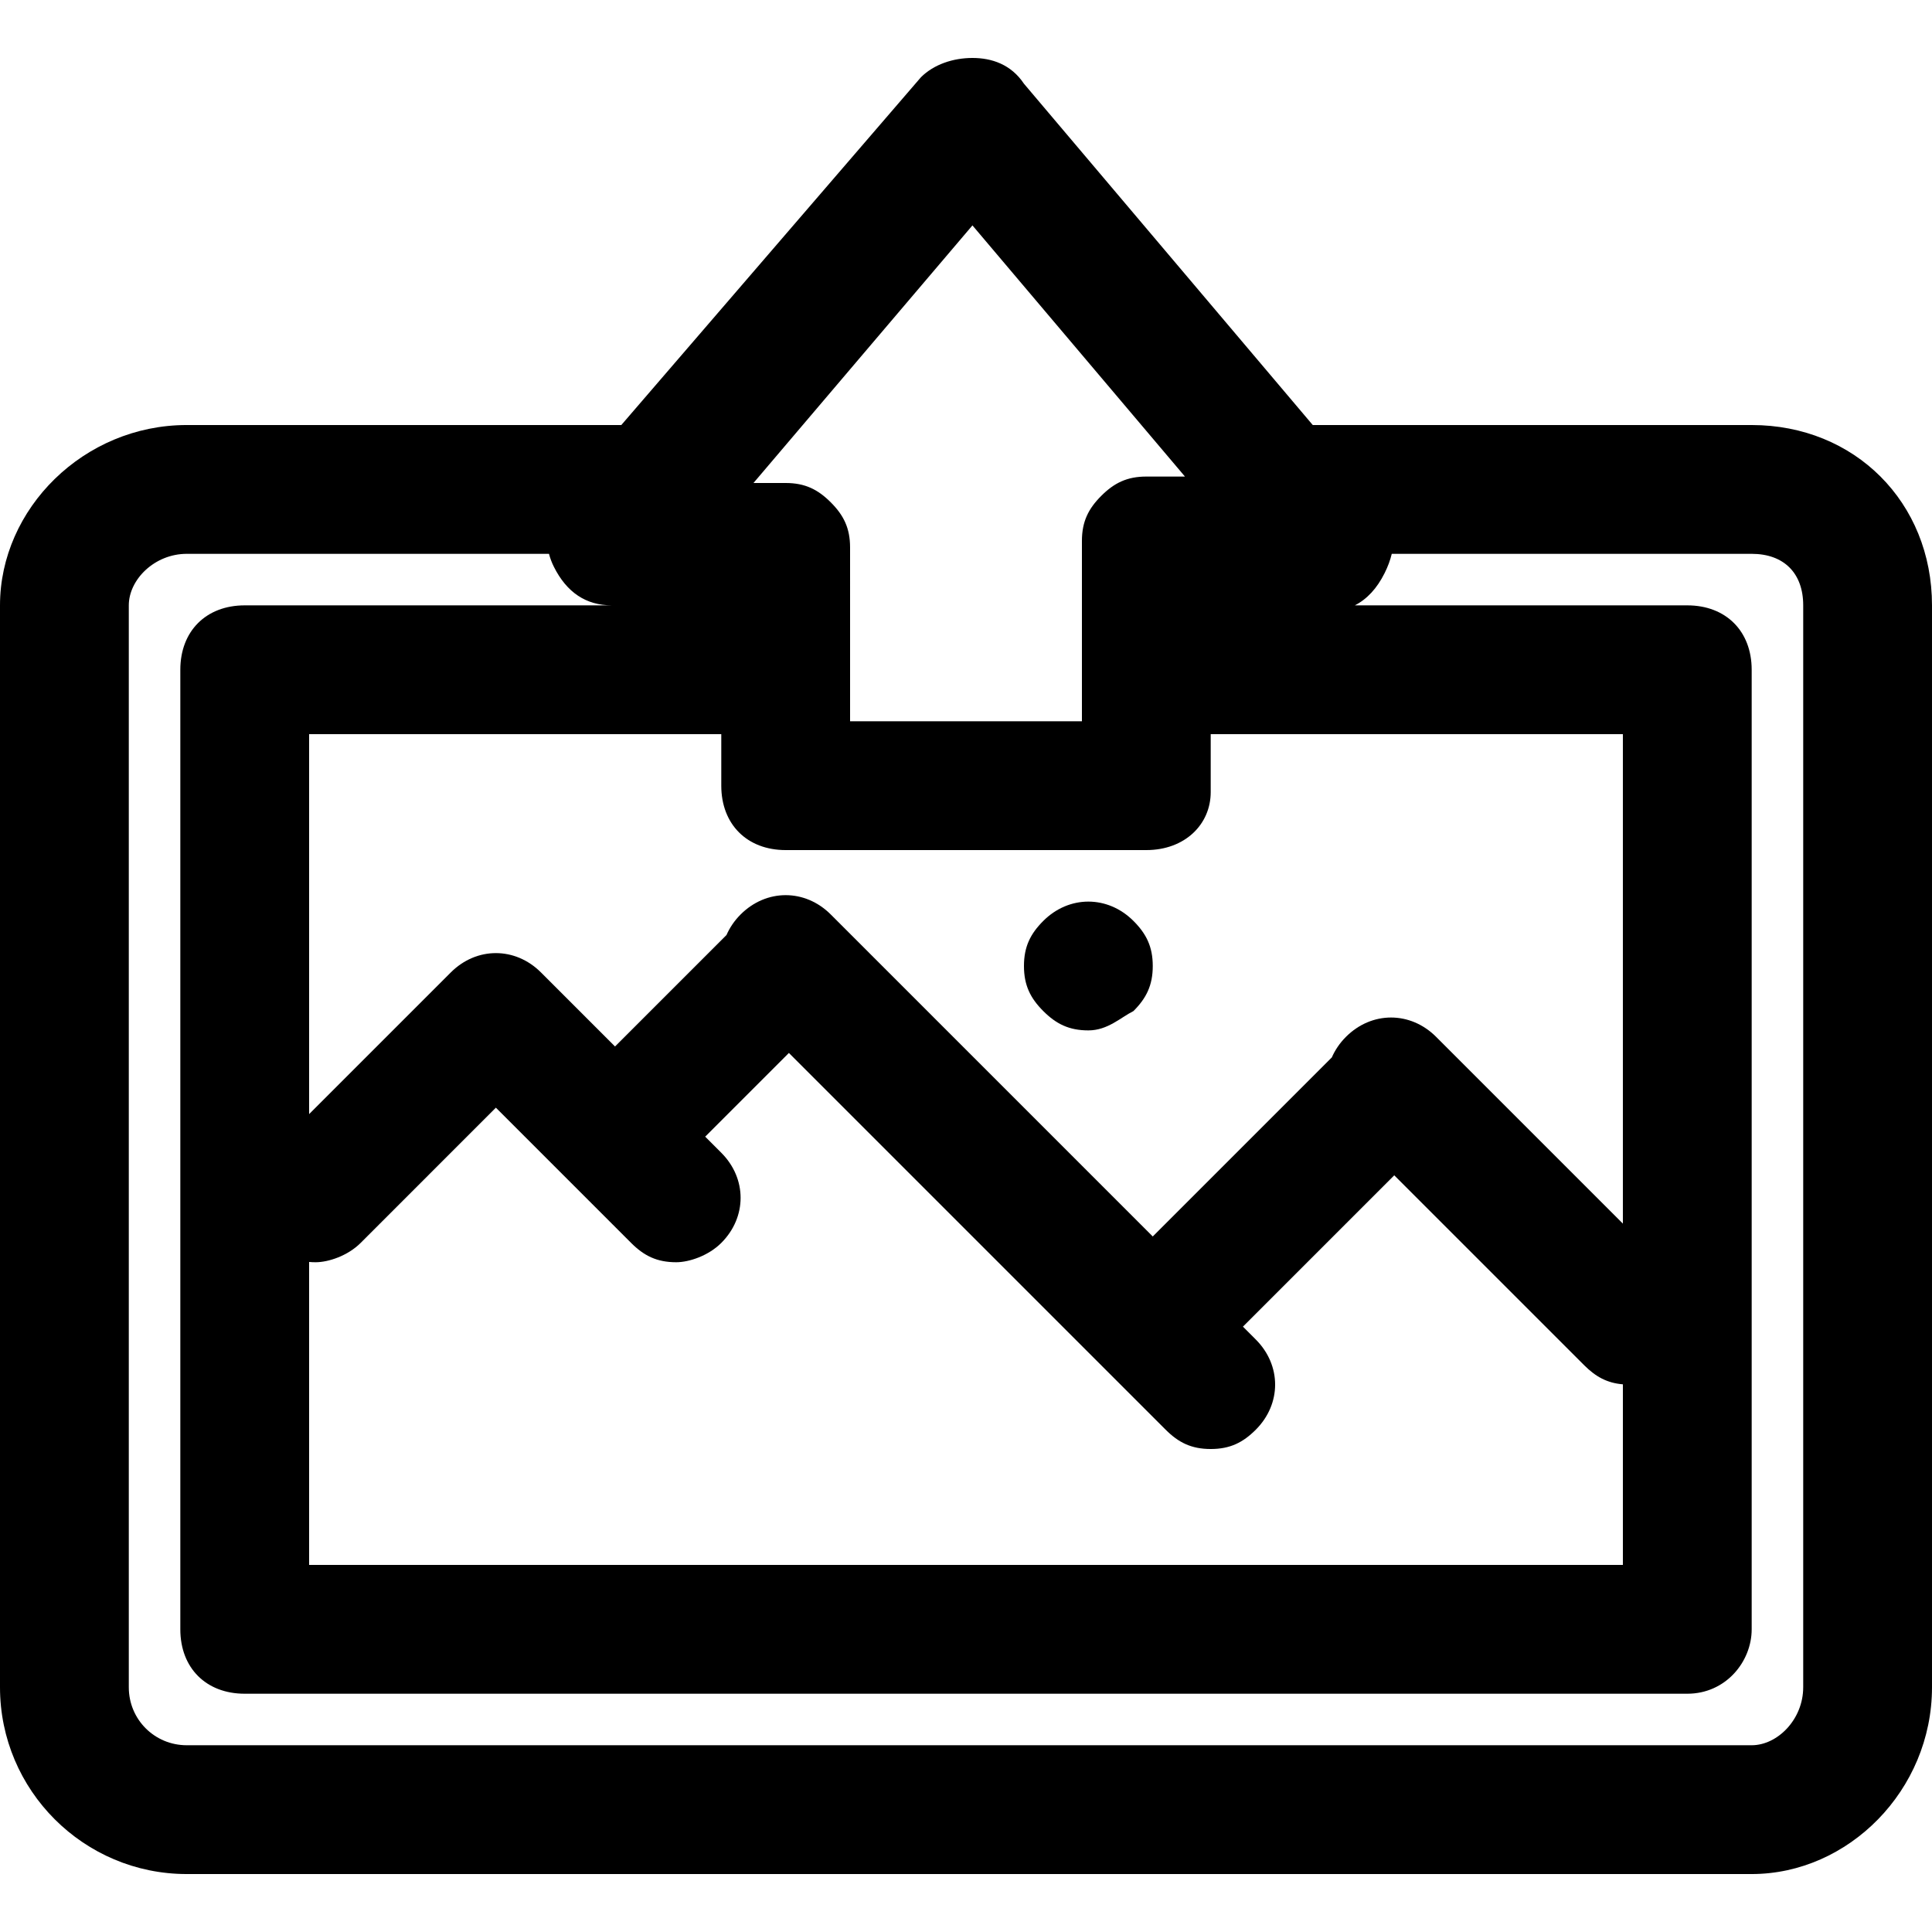 <?xml version="1.0" encoding="iso-8859-1"?>
<!-- Generator: Adobe Illustrator 19.0.0, SVG Export Plug-In . SVG Version: 6.00 Build 0)  -->
<svg version="1.1" id="Layer_1" xmlns="http://www.w3.org/2000/svg" xmlns:xlink="http://www.w3.org/1999/xlink" x="0px" y="0px"
	 viewBox="0 0 370.909 370.909" style="enable-background:new 0 0 370.909 370.909;" xml:space="preserve">
<g>
	<g>
		<path d="M336.291,81.599h-84.265l-55.445-65.527c-2.473-3.709-6.182-4.945-9.891-4.945c-3.709,0-7.418,1.237-9.891,3.709
			l-57.519,66.762H35.855C16.072,81.599,0,97.672,0,116.218v207.71c0,19.782,16.073,35.855,35.855,35.855h300.436
			c18.546,0,34.618-16.072,34.618-35.855v-207.71C370.909,96.434,356.073,81.599,336.291,81.599z M186.691,43.272l40.8,48.219
			h-7.418c-3.709,0-6.182,1.237-8.655,3.709c-2.473,2.472-3.709,4.944-3.709,8.654v34.619h-44.509v-9.885c0-0.001,0-0.003,0-0.005
			c0-0.002,0-0.003,0-0.005l-0.001-23.487c0-3.708-1.236-6.182-3.709-8.654c-2.473-2.473-4.945-3.709-8.655-3.709h-6.182
			L186.691,43.272z M150.836,163.2h69.236c7.419,0,12.364-4.944,12.362-11.128v-11.126h79.129v93.963l-35.855-35.854
			c-4.945-4.945-12.364-4.945-17.309,0c-1.194,1.194-2.093,2.534-2.71,3.946l-34.38,34.38l-61.818-61.818
			c-4.945-4.945-12.364-4.945-17.309,0c-1.194,1.193-2.092,2.533-2.709,3.945l-21.4,21.399l-14.218-14.218
			c-4.945-4.946-12.364-4.946-17.309,0L59.345,213.89v-72.944h79.127v9.89C138.473,158.254,143.418,163.2,150.836,163.2z
			 M138.473,221.309l-3.091-3.091l16.072-16.072l72.328,72.328c2.473,2.473,4.945,3.709,8.655,3.709s6.182-1.236,8.655-3.709
			c4.945-4.945,4.945-12.364,0-17.309l-2.472-2.473l29.053-29.053l36.473,36.472c2.187,2.188,4.377,3.403,7.419,3.656v34.672H59.345
			v-58.165c0.398,0.033,0.807,0.054,1.237,0.054c2.472,0,6.182-1.236,8.655-3.709L95.2,212.654l25.963,25.964
			c2.473,2.473,4.945,3.709,8.655,3.709c2.473,0,6.182-1.236,8.655-3.709C143.419,233.673,143.419,226.255,138.473,221.309z
			 M346.182,323.927c0,6.182-4.945,11.128-9.891,11.128H35.855c-6.182,0-11.128-4.945-11.128-11.128V116.218
			c0-4.945,4.945-9.892,11.128-9.892h69.54c0.217,0.821,0.518,1.647,0.932,2.473c2.473,4.945,6.182,7.418,11.128,7.418h21.018v0.001
			H46.982c-7.418,0-12.364,4.945-12.364,12.364v184.219c0,7.418,4.945,12.364,12.364,12.364h276.945
			c7.418,0,12.364-6.182,12.364-12.364V128.582c0-7.418-4.945-12.364-12.364-12.364h-63.82c2.337-1.193,4.243-3.249,5.71-6.183
			c0.621-1.244,1.086-2.487,1.376-3.709h69.099c6.182,0,9.891,3.709,9.891,9.892V323.927z"/>
	</g>
</g>
<g>
	<g>
		<path d="M217.601,176.801c-4.946-4.945-12.364-4.945-17.31,0c-2.473,2.472-3.709,4.945-3.709,8.654
			c0,3.709,1.236,6.182,3.709,8.654c2.473,2.473,4.945,3.709,8.655,3.709s6.182-2.472,8.655-3.709
			c2.473-2.472,3.709-4.945,3.709-8.654C221.309,181.746,220.073,179.273,217.601,176.801z"/>
	</g>
</g>
<g>
</g>
<g>
</g>
<g>
</g>
<g>
</g>
<g>
</g>
<g>
</g>
<g>
</g>
<g>
</g>
<g>
</g>
<g>
</g>
<g>
</g>
<g>
</g>
<g>
</g>
<g>
</g>
<g>
</g>
</svg>
